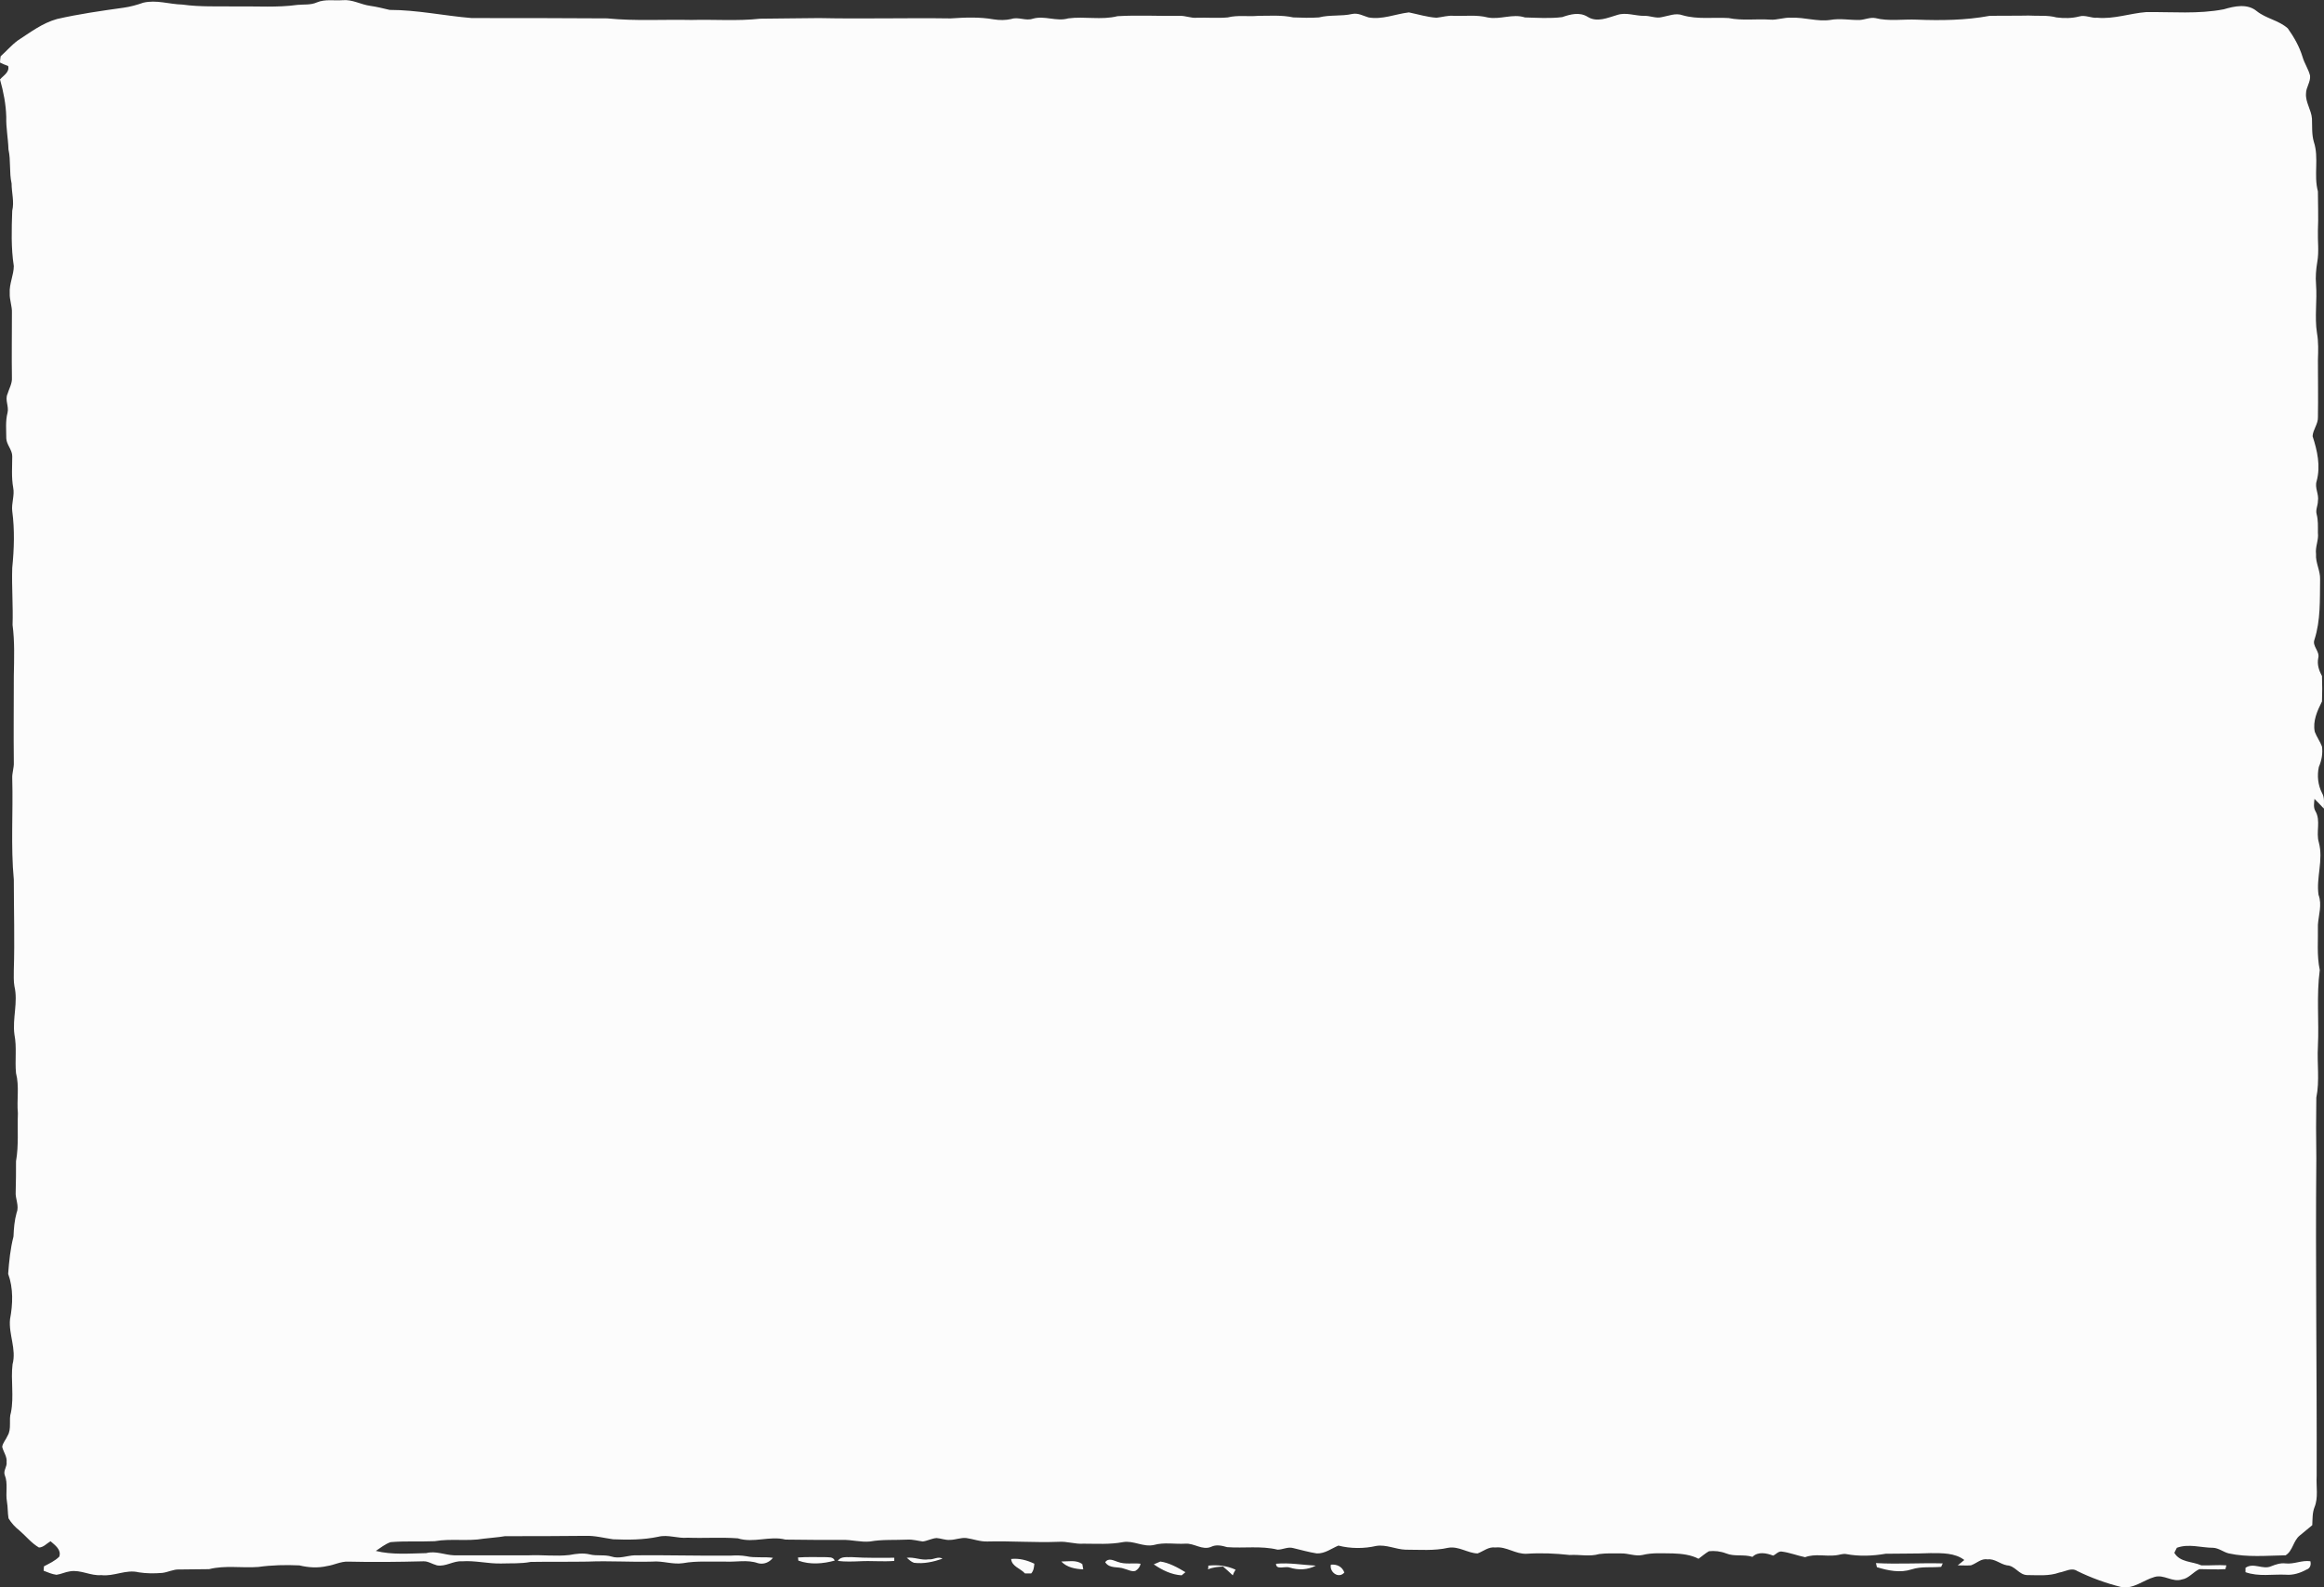 <svg id="_Слой_2" xmlns="http://www.w3.org/2000/svg" width="1080" height="737.58" viewBox="0 0 1080 737.58"><rect x="0" y="0" width="1080" height="737.58" fill="#333333" stroke="none"/><g id="Shape01_4259671"><g id="Shape01_4259671-2"><path d="M2.19 685.39c-.73-2.04 1.17-3.93.87-5.97.29-2.62-1.46-4.66-2.04-7.14.29-1.89 1.75-3.35 2.48-5.1 2.04-3.35.44-7.43 1.6-10.92 1.46-7.43-.15-15 .73-22.29 1.89-7.14-1.89-13.98-1.17-20.97 1.31-6.99 1.6-14.28-.87-21.12.44-5.83 1.02-11.65 2.48-17.33.15-3.79.44-7.43 1.46-11.07 1.31-3.2-.73-6.55-.44-9.76.15-4.81.15-9.47.15-14.13 1.31-7.43.58-14.86.87-22.29-.58-6.26.73-12.53-.87-18.64-.58-5.97.44-11.94-.73-17.92-1.02-7.43 1.75-15 0-22.43-.44-2.48-.29-5.1-.29-7.57.44-13.98.0-27.97.0-41.95-1.46-15.59-.29-31.32-.73-47.05-.15-2.48.87-4.95.73-7.57-.15-13.4.0-26.8.0-40.2.15-7.87.44-15.73-.58-23.6.29-8.88-.44-17.62-.15-26.51.87-8.74 1.17-17.62.0-26.36-.44-3.64 1.17-7.28.44-10.92-.87-4.81-.44-9.76-.44-14.57.0-3.06-2.62-5.24-2.77-8.3.0-3.93-.44-8.01.58-11.94.73-2.91-1.31-5.97.0-8.74.73-2.48 2.19-4.81 2.04-7.43-.15-10.05.0-20.1.0-30.15.15-3.2-1.17-6.12-1.02-9.18-.29-4.37 1.89-8.45 1.89-12.67-1.31-8.45-1.02-17.04-.73-25.64 1.02-4.22-.29-8.45-.29-12.67-1.17-5.24-.29-10.63-1.46-15.88-.15-5.1-1.17-10.05-1.02-15-.15-5.97-1.31-11.8-2.91-17.48 1.6-1.89 4.52-3.35 3.79-6.26-1.31-.44-2.62-1.02-3.79-1.6.0-.73.15-2.19.29-2.91 2.62-2.33 4.95-5.1 7.87-7.28 5.83-3.79 11.51-8.16 18.35-10.05 10.2-2.33 20.54-3.79 30.88-5.24 3.2-.44 6.26-1.31 9.18-2.33 6.12-1.46 12.09.73 18.21.87 8.3 1.17 16.75.73 25.2.87 9.32-.15 18.79.58 28.26-.73 2.91-.29 6.12.15 9.03-1.16 3.79-1.6 8.01-.73 11.94-1.02 4.52-.44 8.45 2.04 12.82 2.62 3.06.44 5.97 1.16 9.03 1.89 12.82.0 25.49 2.77 38.16 3.79 20.98.0 41.95.0 62.93.15 13.11 1.31 26.22.44 39.18.73 10.63-.29 21.41.58 31.9-.58 9.18-.15 18.21-.15 27.38-.29 20.39.44 40.78-.15 61.18.15 6.56-.44 13.4-.73 19.96.44 2.77.44 5.54.44 8.16-.15 3.35-1.17 6.7 1.02 10.05-.15 5.54-1.6 10.93 1.46 16.46-.15 7.57-1.02 15.44.87 22.87-1.02 9.61-.58 19.37.0 28.84-.15 2.77-.15 5.39 1.17 8.16.87 4.81-.15 9.61.29 14.27-.15 4.66-1.17 9.32-.29 14.13-.73 5.39.0 10.93-.44 16.31.73 3.93.15 8.01.29 11.94.0 5.1-1.31 10.34-.44 15.44-1.6 2.77-.58 5.1.87 7.57 1.6 6.41 1.16 12.53-1.6 18.79-2.33 4.22.87 8.45 2.19 12.82 2.48 2.77-.29 5.39-1.17 8.16-.87 5.24.15 10.49-.58 15.59.73 5.83 1.16 11.65-1.89 17.33.0 5.68.15 11.51.58 17.33-.15 3.79-1.31 8.01-2.48 11.8-.15 4.37 2.77 9.32.44 13.84-.87 4.08-1.31 8.16.44 12.38.44 2.77-.15 5.53 1.31 8.3.58 3.2-.58 6.41-2.04 9.61-.87 6.99 2.04 14.27.87 21.41 1.31 6.41 1.31 12.82.29 19.23.73 3.35.29 6.56-1.17 10.05-.87 5.97-.29 11.94 1.89 17.92 1.02 4.66-.87 9.18.15 13.84.0 2.33-.15 4.66-1.31 7.14-.87 6.26 1.6 12.96.44 19.37.73 11.22.44 22.58.29 33.65-1.75 6.12-.15 12.24.0 18.21-.15 4.37.29 8.74-.29 12.96.87 3.5.44 7.14.44 10.49-.44 2.91-.87 5.68.87 8.45.58 7.72.73 15.15-2.04 22.72-2.62 12.09-.15 24.18 1.02 36.12-1.31 4.95-1.46 10.92-2.77 15.29.87 4.37 3.5 10.2 4.22 14.42 8.01 2.91 4.08 5.39 8.45 6.85 13.25.87 3.06 2.77 5.68 3.5 8.74.29 2.91-1.89 5.39-1.89 8.3-.29 4.08 2.48 7.57 2.77 11.65.15 3.64-.15 7.28.87 10.78 2.48 7.43-.15 15.44 1.89 23.01.0 6.12.29 12.09.0 18.21-.15 4.81.58 9.76-.29 14.57-.58 3.5-.87 6.99-.58 10.34.58 7.57-.73 15.29.44 22.72.73 4.08.58 8.3.44 12.53.0 8.89.15 17.62.0 26.51.15 3.2-2.33 5.83-2.48 8.89 2.19 6.7 3.79 13.84 1.89 20.83-1.02 3.2 1.17 6.12.58 9.32.0 2.04-1.17 4.08-.58 6.12.73 2.77.58 5.68.58 8.59.44 3.35-1.31 6.56-.87 9.9-.29 4.08 2.04 7.72 1.89 11.8-.15 9.47.29 18.94-2.62 27.97-1.17 3.06 2.62 5.39 1.75 8.59-.58 2.91.29 5.68 1.75 8.3.15 3.93.15 7.87.0 11.8-2.19 4.37-4.37 9.18-3.35 14.13.87 2.33 2.48 4.52 3.35 6.85.44 3.2-.15 6.41-1.46 9.47-.87 3.93-.44 8.45 1.46 12.09 1.31 2.19.87 4.81.87 7.28-1.46-1.6-2.91-3.06-4.37-4.52-.15 1.89-.58 3.93.44 5.68 2.62 4.52.15 9.76 1.6 14.57 2.19 8.16-1.31 16.31-.15 24.33 1.75 4.66.0 9.32-.29 13.98.15 6.99-.58 14.13.87 20.97-1.6 11.8-.29 23.74-.87 35.54-.44 7.87.87 15.88-.73 23.74-.15 9.32-.15 18.79.0 28.26-.44 49.09.29 98.32.15 147.55-.29 4.95.87 10.05-1.02 14.57-1.02 2.62-.87 5.54-1.02 8.3-2.04 1.6-3.93 3.35-5.83 4.81-3.06 2.48-3.2 7.14-6.56 9.18-8.74.15-17.77 1.02-26.36-.87-2.48-.58-4.66-2.48-7.28-2.62-5.54.0-11.36-2.04-16.9.0-.29.58-.87 1.75-1.17 2.33 2.62 4.52 8.3 3.93 12.53 5.83 3.93.15 7.72-.29 11.65.0-.15.44-.29 1.31-.44 1.75-4.08.29-8.01.0-12.09.0-2.91 1.31-4.95 4.37-8.16 4.81-4.37 1.46-8.3-2.48-12.67-1.17-5.24 1.46-9.91 5.83-15.59 4.66-6.99-1.75-13.84-4.22-20.39-7.43-2.62-1.75-5.53.29-8.3.73-4.81 1.75-10.05 1.17-15 1.17-3.79-.15-5.53-4.37-9.32-4.52-3.2-.58-5.68-3.2-9.03-2.77-2.91-.58-5.1 1.89-7.72 2.77-2.04.15-4.08.0-6.12.0 1.02-.87 2.04-1.6 3.06-2.48-4.37-3.35-10.34-3.2-15.73-3.2-6.85.29-13.84.15-20.83.29-5.97 1.02-12.24 1.31-18.35.15-1.6-.29-3.2.44-4.81.58-4.81.58-9.61-.87-14.27.87-3.64-.73-7.28-2.19-10.92-2.62-1.6-.15-2.62 1.31-3.93 1.89-3.06-1.17-6.99-2.04-9.61.58-4.08-1.31-8.3.0-12.24-1.6-2.62-1.02-5.39-1.31-8.01-1.02-1.75 1.02-3.2 2.33-4.81 3.5-3.64-1.89-7.87-2.33-11.8-2.48-4.81.0-9.61-.44-14.28.73-3.35.73-6.7-.87-10.05-.73-3.35.0-6.7-.15-10.05.29-4.52 1.31-9.03.15-13.69.44-6.56-.73-13.26-1.02-19.96-.58-5.24.29-9.47-3.5-14.57-2.91-3.2-.44-5.54 1.75-8.3 2.77-4.66-.15-8.74-3.5-13.69-2.62-6.41 1.46-13.26.87-19.81.87-4.52-.15-8.89-2.48-13.55-1.75-5.68 1.31-11.94 1.31-17.62-.15-3.2 1.31-6.26 3.79-10.05 3.64-3.64-.58-7.28-1.6-10.93-2.48-2.48-.73-4.81.73-7.28.73-7.72-1.89-15.59-.58-23.45-1.17-2.48-.73-5.1-1.31-7.43-.15-4.08 1.75-7.87-1.75-11.94-1.46-4.95.29-9.9-.73-14.57.58-4.95 1.17-9.61-2.18-14.42-1.31-6.12 1.17-12.24.73-18.35.73-3.93.29-7.72-1.17-11.65-.87-11.07.44-22-.44-32.92-.15-3.5.15-6.7-1.17-9.9-1.6-2.62-.29-5.1.87-7.72.87-2.04.15-4.08-.73-6.12-.87-2.18.15-4.22 1.31-6.41 1.6-2.33-.29-4.66-1.02-7.14-.87-5.83.29-11.65-.15-17.33.87-4.37.44-8.59-.87-12.82-.73-8.89.0-17.62.0-26.51-.15-7.28-1.89-14.86 1.75-22.14-.58-7.72-.58-15.58.0-23.31-.29-4.66.44-9.18-1.6-13.69-.44-6.99 1.46-13.98 1.46-20.98 1.17-4.22-.58-8.45-1.75-12.82-1.6-12.38.15-24.91.15-37.43.15-3.2.58-6.56.73-9.9 1.17-7.57 1.31-15.29-.15-22.72 1.17-6.85.29-13.69-.15-20.54.44-2.48.87-4.66 2.62-6.85 4.08 7.57 1.89 15.59 1.17 23.45 1.02 4.37-1.17 8.59.87 12.96 1.02h34.67c6.26-.29 12.67.58 18.94-.15 3.06-.58 6.26-1.02 9.32-.29 3.35.87 6.85.0 10.2 1.02 3.64 1.17 7.14-.44 10.78-.58 14.86-.15 29.71.29 44.57.15 2.48-.15 4.95-.15 7.43.29 3.93.87 8.16.15 12.24.73-1.75 2.18-4.37 3.2-6.99 2.48-4.95-1.75-10.2-.44-15.29-.73-6.56.15-13.11-.44-19.52.73-4.81.73-9.47-1.17-14.27-.73-10.05.29-19.96-.44-30.01.0-8.89.15-17.77.0-26.51.15-4.52.87-9.18.58-13.69.73-6.12.15-12.09-1.46-18.21-1.02-4.08-.29-7.57 2.62-11.65 1.89-2.19-.58-4.22-2.04-6.41-1.89-11.65.29-23.31.44-34.81.15-3.5-.15-6.56 1.6-9.76 2.04-4.37 1.02-8.74.73-12.96-.29-6.41-.29-12.82-.15-19.08.73-7.57.58-15.44-.87-22.87 1.02-4.66.0-9.32.15-13.84.15-2.77-.15-5.24 1.31-8.01 1.6-3.64.29-7.28.29-10.92-.29-5.83-1.46-11.51 2.04-17.33 1.31-4.95.44-9.61-2.62-14.57-1.75-2.18.29-4.08 1.31-6.26 1.6-2.19-.29-4.08-1.17-5.97-1.89.0-.73.15-1.31.15-2.04 2.48-1.31 5.1-2.48 7.14-4.52 1.02-3.2-1.89-5.24-4.08-7.14-1.75 1.02-3.35 2.91-5.39 2.91-3.5-2.04-5.97-5.24-9.03-7.87-2.04-1.6-3.79-3.5-5.1-5.68-.44-2.62-.29-5.24-.73-7.72-.73-4.08.58-8.45-1.02-12.38h0zm18.79 16.02c0 3.2 2.48 5.68 5.68 5.68H1058.81c3.06.0 5.68-2.48 5.68-5.68V30.49c0-3.2-2.62-5.83-5.68-5.83H26.66c-3.2.0-5.68 2.62-5.68 5.83V701.41h0zM371 725.15c5.54 2.04 11.51 1.46 16.9.0-.73-1.89-2.91-1.46-4.52-1.6-4.22.0-8.3-.15-12.53.15.0.29.15 1.02.15 1.46h0zm18.35.15c3.5.44 6.99.29 10.34.15 5.24-.29 10.63.29 15.88-.15v-1.46c-6.41.0-12.96.15-19.52-.29-2.33.15-5.24-.58-6.7 1.75h0zm35.4.87c4.52.58 9.03-.44 13.25-1.89-2.04-1.31-4.22.58-6.41.29-3.5.58-6.7-1.17-10.2-.73 1.02.87 2.04 1.89 3.35 2.33h0zm51.56 4.95h2.91c1.17-1.31 1.31-2.91 1.46-4.52-3.35-1.6-6.99-2.62-10.78-2.19.29 3.5 4.37 4.37 6.41 6.7h0zm27.09-1.89c-.15-.87-.29-1.75-.44-2.48-2.91-2.04-6.41-1.17-9.76-1.17 2.62 2.77 6.55 3.5 10.2 3.64h0zm19.08-.29c1.75.44 3.35 1.46 5.1 1.02 1.31-.73 2.18-1.89 2.48-3.35-3.5-.44-7.28.44-10.63-.87-1.89-.58-4.22-2.04-5.83.15 2.04 3.2 5.97 1.89 8.89 3.06h0zm26.66 3.06c.44-.44 1.31-1.02 1.75-1.46-3.64-2.19-7.57-4.37-11.65-4.95-.73.29-2.33 1.02-3.06 1.31 3.79 2.62 8.16 4.81 12.96 5.1h0zm12.24-2.77c2.33-1.02 4.66-1.17 6.99-1.31 1.46 1.31 3.06 2.62 4.52 4.08.29-.87.73-1.75 1.31-2.62-4.08-1.89-8.45-2.33-12.67-1.89.0.44.0 1.31-.15 1.75h0zm37.87-.87c4.08 1.31 8.45 1.17 12.24-.87-6.12-.29-12.24-1.46-18.5-.87.0 3.06 4.22 1.02 6.26 1.75h0zm25.49 2.33c-1.02-2.77-3.5-3.93-6.26-3.64-.73 3.5 3.64 6.7 6.26 3.64h0zm247.48-2.48c5.24 1.6 10.78 2.77 16.17 1.02 4.52-1.46 9.18-.73 13.69-1.17.15-.29.58-1.17.73-1.6-10.34-.29-20.68.44-31.03-.15.15.44.29 1.46.44 1.89h0zm171.3 2.33c6.12 2.18 12.53.87 18.79 1.17 3.2.29 6.55-.73 9.47-2.33 1.75-.58 2.33-2.18 1.89-3.93-3.93-.58-7.57 1.46-11.51 1.02-2.33-.29-4.52.44-6.7 1.31-3.93 1.75-8.16-1.89-11.94.73v2.04z" fill="#fcfcfc" fill-rule="evenodd"/><path d="M15.52 17.15H1064.9v691.54H15.52z" fill="#fcfcfc"/></g></g></svg>